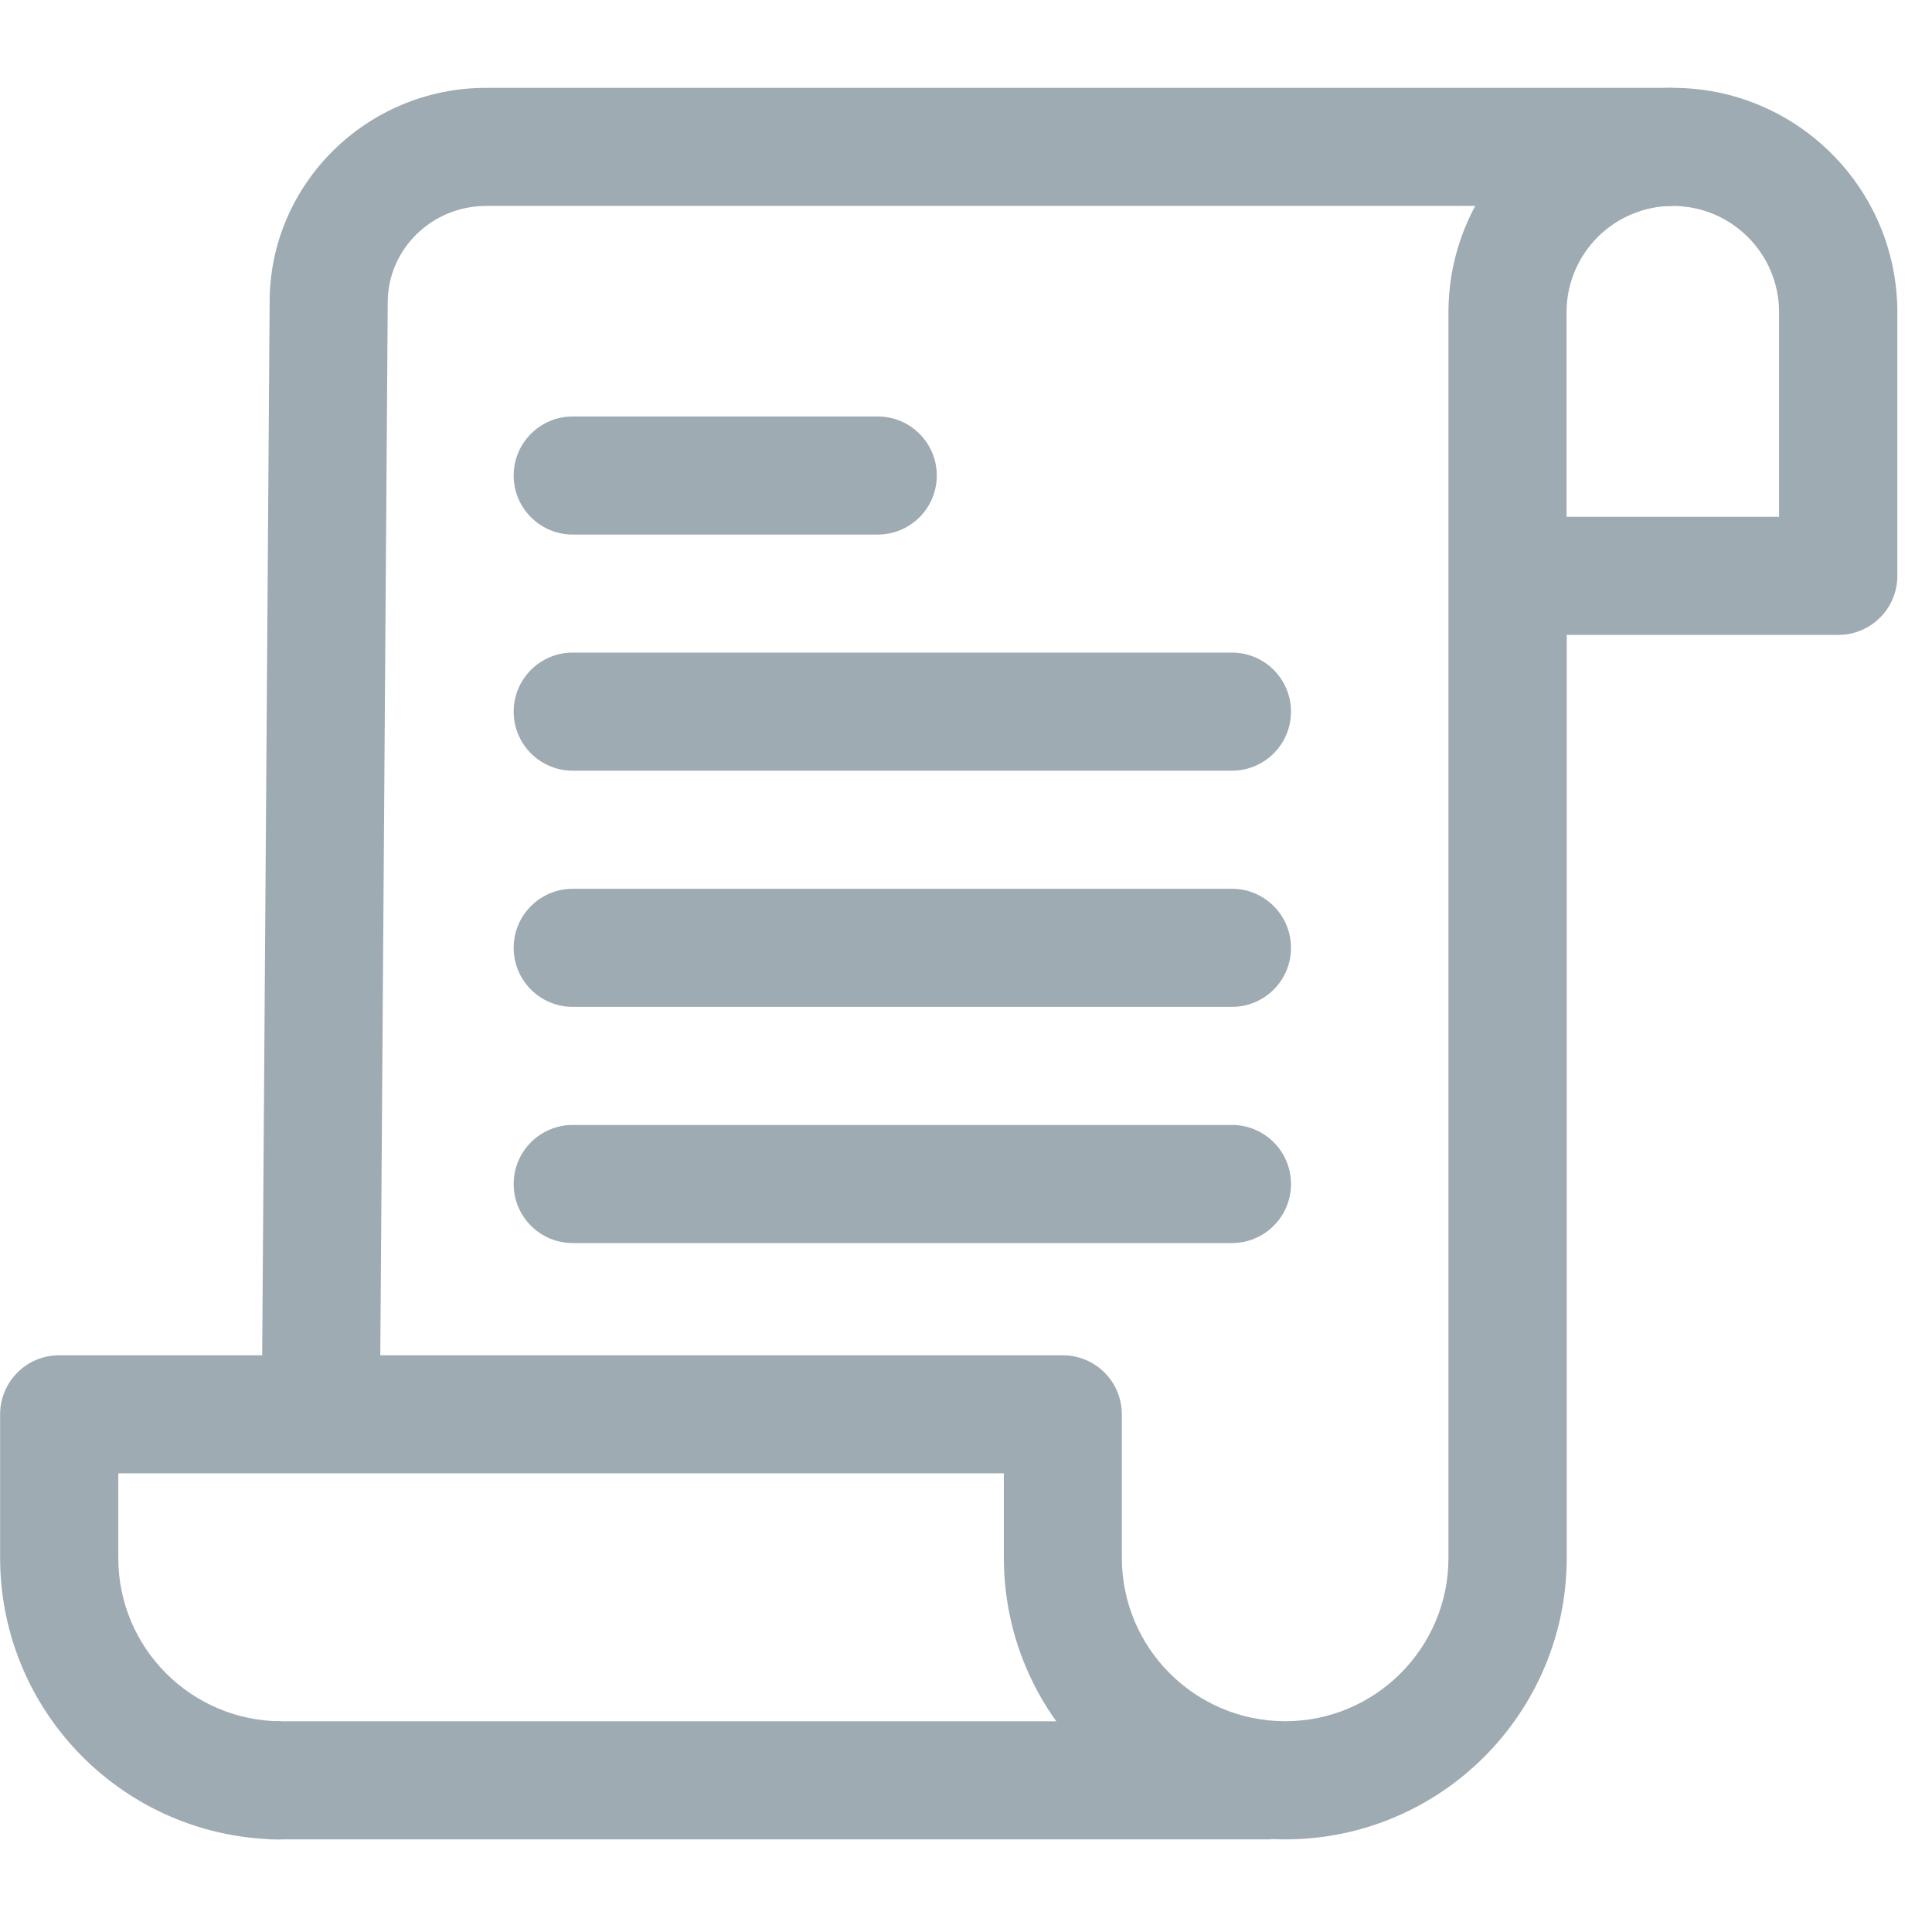 <!-- Generated by IcoMoon.io -->
<svg version="1.1" xmlns="http://www.w3.org/2000/svg" width="32" height="32" viewBox="0 0 32 32">
<title>icon-blacklist</title>
<path fill="#9eabb2" d="M8.051 1.455c-1.976 0-3.585 1.594-3.585 3.546l-0.13 18.384 1.956 0.015 0.13-18.392c0-0.88 0.731-1.597 1.629-1.597h19.656v-1.956h-19.655z"></path>
<path fill="#9eabb2" d="M27.707 1.455c-2.052 0.002-3.714 1.665-3.716 3.716v20.633c0 1.492-1.213 2.705-2.705 2.705-1.493-0.002-2.703-1.212-2.705-2.705v-2.378c0-0.54-0.437-0.978-0.977-0.978h-16.624c-0.54-0.001-0.978 0.437-0.978 0.978v2.38c0.003 2.573 2.089 4.658 4.662 4.661h0v-1.957c-1.494-0.002-2.704-1.212-2.705-2.705v-1.402h14.668v1.402c0.003 2.573 2.089 4.658 4.662 4.661h0c2.573-0.003 4.658-2.089 4.661-4.662v-15.288h4.498c0.54 0 0.978-0.438 0.978-0.978v-4.367c-0.002-2.052-1.665-3.714-3.716-3.716h-0zM29.467 8.56h-3.52v-3.389c0.001-0.972 0.788-1.759 1.76-1.76h0c0.972 0.001 1.759 0.788 1.76 1.76v3.389z"></path>
<path fill="#9eabb2" d="M4.465 28.51h16.591v1.956h-16.591zM14.538 6.898h-5.052c-0.54 0-0.978 0.438-0.978 0.978s0.438 0.978 0.978 0.978v0h5.052c0.54 0 0.978-0.438 0.978-0.978s-0.438-0.978-0.978-0.978v0zM20.405 10.809h-10.919c-0.54 0-0.978 0.438-0.978 0.978s0.438 0.978 0.978 0.978h10.919c0.54 0 0.978-0.438 0.978-0.978s-0.438-0.978-0.978-0.978v0zM20.405 14.721h-10.919c-0.54 0-0.978 0.438-0.978 0.978s0.438 0.978 0.978 0.978v0h10.919c0.54 0 0.978-0.438 0.978-0.978s-0.438-0.978-0.978-0.978v0zM20.405 18.633h-10.919c-0.54 0-0.978 0.438-0.978 0.978s0.438 0.978 0.978 0.978v0h10.919c0.54 0 0.978-0.438 0.978-0.978s-0.438-0.978-0.978-0.978v0z"></path>
</svg>

